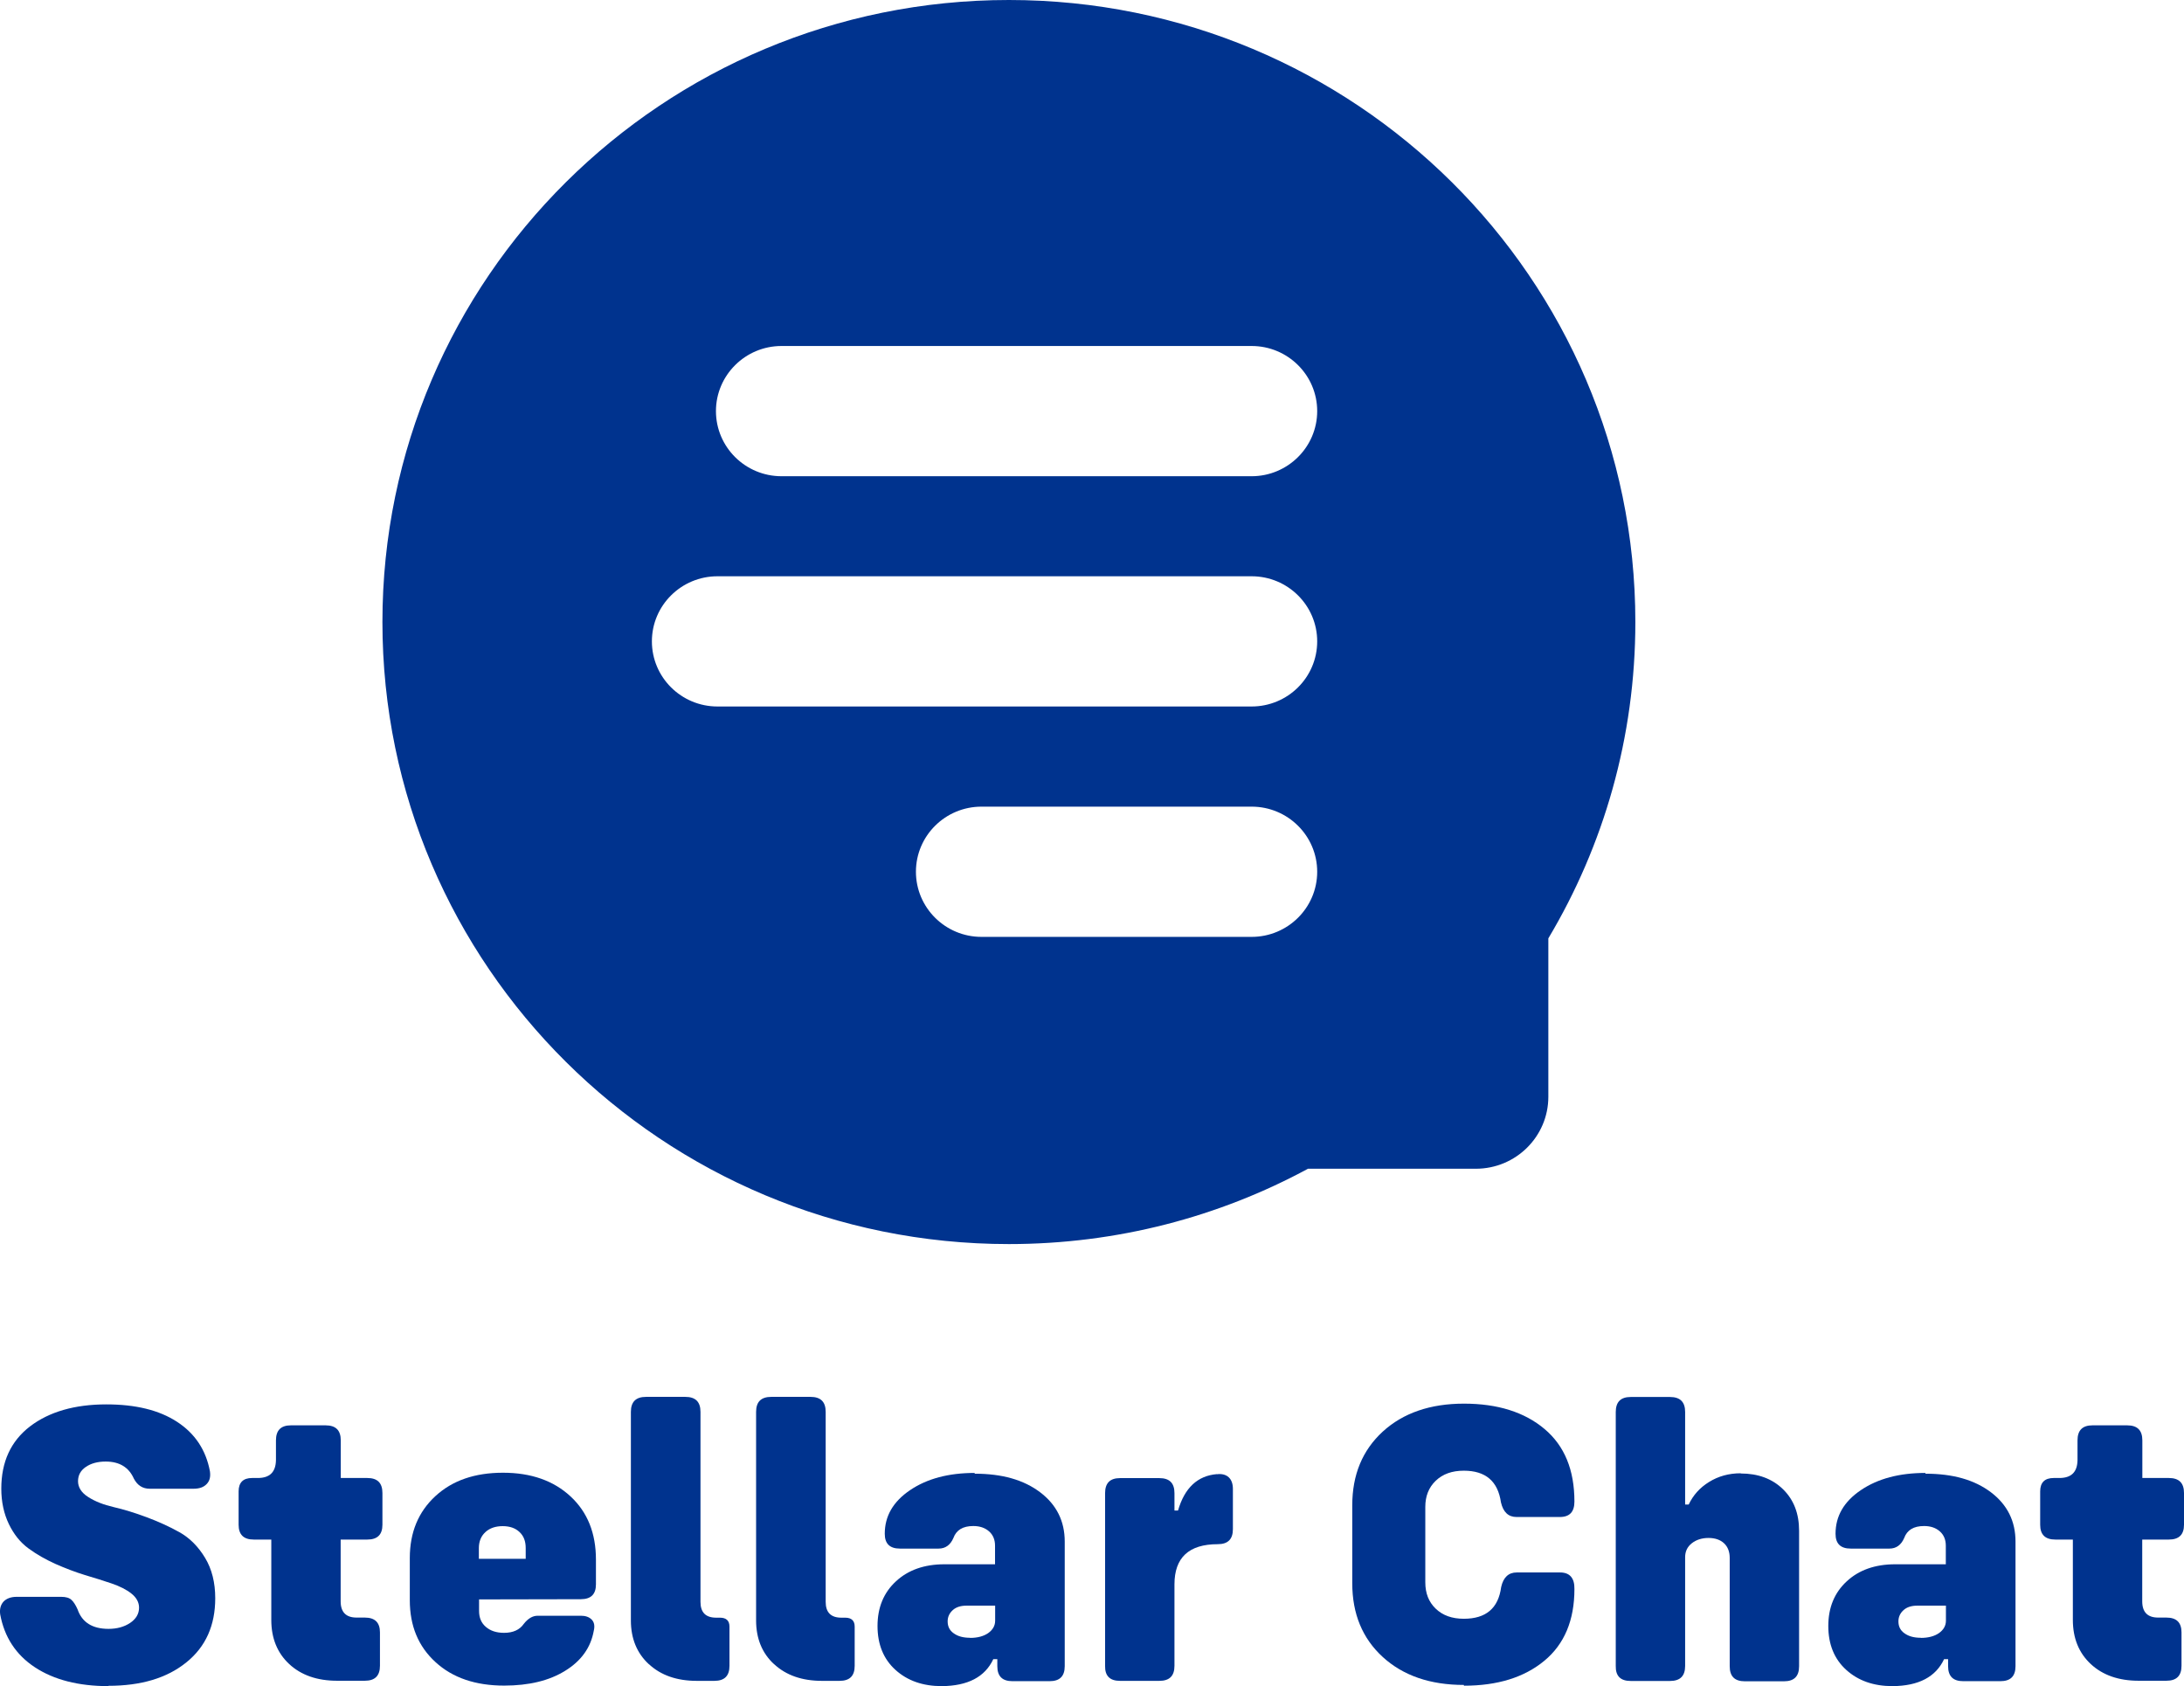 <svg width="136" height="105" viewBox="0 0 136 105" fill="none" xmlns="http://www.w3.org/2000/svg">
<g clip-path="url(#clip0_257_306)">
<path d="M6.759 105C4.886 105 3.356 104.605 2.177 103.829C0.997 103.053 0.276 101.955 0.013 100.537C-0.034 100.202 0.04 99.935 0.222 99.734C0.411 99.54 0.681 99.439 1.044 99.439H3.814C4.097 99.439 4.313 99.5 4.448 99.627C4.582 99.747 4.71 99.948 4.832 100.222C5.108 101.025 5.748 101.434 6.759 101.434C7.278 101.434 7.729 101.313 8.1 101.066C8.471 100.818 8.659 100.497 8.659 100.115C8.659 99.781 8.497 99.486 8.187 99.239C7.878 98.991 7.466 98.784 6.961 98.61C6.449 98.436 5.89 98.262 5.283 98.081C4.677 97.894 4.063 97.66 3.457 97.392C2.85 97.118 2.291 96.803 1.779 96.428C1.267 96.054 0.863 95.552 0.553 94.909C0.243 94.267 0.081 93.531 0.081 92.701C0.081 91.035 0.674 89.744 1.867 88.827C3.059 87.917 4.65 87.455 6.624 87.455C8.437 87.455 9.906 87.81 11.024 88.539C12.143 89.269 12.824 90.293 13.073 91.624C13.12 91.959 13.06 92.22 12.871 92.414C12.682 92.614 12.413 92.708 12.049 92.708H9.326C8.888 92.708 8.558 92.501 8.336 92.079C8.026 91.376 7.439 91.015 6.584 91.015C6.072 91.015 5.667 91.129 5.344 91.35C5.02 91.571 4.859 91.865 4.859 92.24C4.859 92.614 5.067 92.956 5.492 93.223C5.917 93.498 6.449 93.705 7.082 93.852C7.716 93.999 8.396 94.207 9.131 94.481C9.865 94.756 10.546 95.063 11.18 95.418C11.813 95.773 12.345 96.308 12.77 97.011C13.194 97.713 13.403 98.55 13.403 99.526C13.403 101.219 12.81 102.551 11.604 103.521C10.398 104.498 8.787 104.98 6.745 104.98L6.759 105.007V105Z" fill="#00338E"/>
<path d="M21.213 95.873V99.721C21.213 100.396 21.55 100.731 22.204 100.731H22.716C23.349 100.731 23.66 101.039 23.66 101.654V103.729C23.66 104.358 23.349 104.665 22.716 104.665H20.991C19.751 104.665 18.754 104.317 18.012 103.628C17.271 102.939 16.894 102.022 16.894 100.878V95.873H15.802C15.169 95.873 14.859 95.565 14.859 94.95V92.875C14.859 92.32 15.142 92.039 15.701 92.039H16.052C16.799 92.039 17.17 91.671 17.184 90.928V89.697C17.184 89.068 17.494 88.76 18.114 88.76H20.277C20.91 88.76 21.22 89.068 21.22 89.697V92.039H22.871C23.505 92.039 23.814 92.347 23.814 92.976V94.95C23.814 95.565 23.505 95.873 22.871 95.873H21.22H21.213Z" fill="#00338E"/>
<path d="M29.832 99.627V100.316C29.832 100.738 29.967 101.066 30.257 101.313C30.546 101.561 30.917 101.681 31.389 101.681C31.948 101.681 32.359 101.494 32.615 101.126C32.878 100.791 33.161 100.617 33.484 100.617H36.18C36.456 100.617 36.679 100.691 36.84 100.851C37.002 101.012 37.049 101.246 36.975 101.554C36.786 102.605 36.193 103.428 35.196 104.043C34.206 104.659 32.939 104.967 31.395 104.967C29.616 104.967 28.188 104.485 27.123 103.508C26.052 102.531 25.519 101.253 25.519 99.647V97.031C25.519 95.425 26.052 94.147 27.11 93.17C28.168 92.193 29.569 91.711 31.321 91.711C33.073 91.711 34.475 92.206 35.533 93.19C36.591 94.174 37.11 95.485 37.11 97.124V98.663C37.11 99.279 36.8 99.587 36.166 99.587L29.832 99.6V99.627ZM31.308 95.037C30.863 95.037 30.499 95.157 30.23 95.405C29.96 95.652 29.819 95.987 29.819 96.402V97.071H32.736V96.402C32.736 95.98 32.615 95.652 32.352 95.405C32.09 95.157 31.746 95.037 31.294 95.037H31.308Z" fill="#00338E"/>
<path d="M40.405 103.635C39.657 102.946 39.286 102.029 39.286 100.912V87.924C39.286 87.295 39.596 86.987 40.23 86.987H42.676C43.309 86.987 43.62 87.295 43.62 87.924V99.754C43.62 100.41 43.943 100.738 44.603 100.738H44.839C45.223 100.738 45.425 100.925 45.425 101.293V103.735C45.425 104.364 45.115 104.672 44.482 104.672H43.39C42.15 104.672 41.153 104.324 40.412 103.635H40.405Z" fill="#00338E"/>
<path d="M48.202 103.635C47.454 102.946 47.083 102.029 47.083 100.912V87.924C47.083 87.295 47.393 86.987 48.027 86.987H50.473C51.106 86.987 51.416 87.295 51.416 87.924V99.754C51.416 100.41 51.74 100.738 52.4 100.738H52.636C53.02 100.738 53.222 100.925 53.222 101.293V103.735C53.222 104.364 52.912 104.672 52.279 104.672H51.187C49.947 104.672 48.95 104.324 48.209 103.635H48.202Z" fill="#00338E"/>
<path d="M60.695 91.771C62.4 91.771 63.748 92.153 64.772 92.929C65.796 93.705 66.302 94.729 66.302 96V103.755C66.302 104.384 65.992 104.692 65.358 104.692H63.047C62.414 104.692 62.104 104.384 62.104 103.755V103.32H61.854C61.335 104.431 60.264 104.987 58.647 105C57.467 105 56.511 104.665 55.763 103.99C55.015 103.314 54.644 102.397 54.644 101.253C54.644 100.109 55.028 99.179 55.789 98.476C56.544 97.773 57.555 97.412 58.808 97.412H61.962V96.254C61.962 95.886 61.841 95.585 61.592 95.365C61.342 95.144 61.019 95.03 60.608 95.03C59.961 95.03 59.55 95.278 59.368 95.779C59.179 96.214 58.869 96.435 58.451 96.435H56.039C55.405 96.435 55.095 96.127 55.095 95.512C55.095 94.414 55.614 93.511 56.672 92.795C57.73 92.079 59.071 91.724 60.695 91.724V91.765V91.771ZM60.412 101.996C60.87 101.996 61.248 101.895 61.531 101.701C61.814 101.5 61.969 101.246 61.969 100.925V99.988H60.19C59.833 99.988 59.543 100.075 59.334 100.263C59.125 100.45 59.011 100.684 59.011 100.965C59.011 101.286 59.132 101.534 59.395 101.715C59.657 101.902 59.988 101.989 60.412 101.989V102.002V101.996Z" fill="#00338E"/>
<path d="M75.776 91.805C76.086 91.765 76.336 91.832 76.511 91.992C76.686 92.153 76.774 92.4 76.774 92.722V95.224C76.774 95.853 76.464 96.161 75.83 96.161C74.031 96.161 73.135 96.997 73.135 98.663V103.735C73.135 104.364 72.825 104.672 72.192 104.672H69.745C69.112 104.672 68.802 104.364 68.815 103.735V92.982C68.815 92.353 69.125 92.046 69.745 92.046H72.192C72.825 92.046 73.135 92.353 73.135 92.982V94.066H73.357C73.768 92.648 74.577 91.898 75.776 91.798V91.811V91.805Z" fill="#00338E"/>
<path d="M91.161 104.926C89.058 104.926 87.374 104.344 86.107 103.187C84.84 102.029 84.207 100.497 84.207 98.596V93.739C84.207 91.838 84.84 90.313 86.107 89.148C87.374 87.991 89.065 87.409 91.161 87.409C93.257 87.409 94.934 87.937 96.181 88.988C97.428 90.038 98.041 91.544 98.041 93.504C98.041 94.147 97.745 94.468 97.131 94.468H94.436C93.924 94.468 93.607 94.16 93.466 93.558C93.277 92.24 92.509 91.584 91.154 91.584C90.42 91.584 89.84 91.791 89.402 92.213C88.964 92.635 88.755 93.177 88.755 93.839V98.536C88.755 99.212 88.964 99.754 89.402 100.176C89.84 100.597 90.42 100.805 91.154 100.805C92.535 100.805 93.304 100.149 93.479 98.831C93.614 98.228 93.937 97.921 94.449 97.921H97.145C97.751 97.921 98.055 98.269 98.041 98.958C98.041 100.892 97.421 102.384 96.168 103.421C94.914 104.458 93.25 104.973 91.161 104.973V104.926Z" fill="#00338E"/>
<path d="M108.392 91.758C109.47 91.758 110.353 92.079 111.026 92.735C111.7 93.391 112.031 94.254 112.031 95.324V103.762C112.031 104.391 111.721 104.699 111.087 104.699H108.654C108.021 104.699 107.711 104.391 107.711 103.762V97.017C107.711 96.636 107.596 96.328 107.361 96.107C107.125 95.886 106.801 95.773 106.39 95.773C105.979 95.773 105.622 95.886 105.346 96.107C105.069 96.328 104.935 96.616 104.935 96.97V103.742C104.935 104.371 104.625 104.679 103.991 104.679H101.545C100.912 104.679 100.602 104.371 100.615 103.742V87.93C100.615 87.302 100.925 86.994 101.545 86.994H103.991C104.625 86.994 104.935 87.302 104.935 87.93V93.692H105.157C105.433 93.109 105.851 92.641 106.424 92.287C106.997 91.932 107.65 91.745 108.398 91.745L108.385 91.771L108.392 91.758Z" fill="#00338E"/>
<path d="M119.901 91.771C121.606 91.771 122.954 92.153 123.978 92.929C125.002 93.705 125.508 94.729 125.508 96V103.755C125.508 104.384 125.198 104.692 124.564 104.692H122.253C121.62 104.692 121.31 104.384 121.31 103.755V103.32H121.06C120.541 104.431 119.47 104.987 117.853 105C116.673 105 115.717 104.665 114.969 103.99C114.221 103.314 113.85 102.397 113.85 101.253C113.85 100.109 114.234 99.179 114.996 98.476C115.75 97.773 116.761 97.412 118.014 97.412H121.168V96.254C121.168 95.886 121.047 95.585 120.798 95.365C120.548 95.144 120.225 95.03 119.814 95.03C119.167 95.03 118.756 95.278 118.574 95.779C118.385 96.214 118.075 96.435 117.657 96.435H115.245C114.611 96.435 114.301 96.127 114.301 95.512C114.301 94.414 114.82 93.511 115.878 92.795C116.936 92.079 118.277 91.724 119.901 91.724V91.765V91.771ZM119.618 101.996C120.076 101.996 120.454 101.895 120.737 101.701C121.02 101.5 121.175 101.246 121.175 100.925V99.988H119.396C119.039 99.988 118.749 100.075 118.54 100.263C118.331 100.45 118.217 100.684 118.217 100.965C118.217 101.286 118.338 101.534 118.601 101.715C118.864 101.902 119.194 101.989 119.618 101.989V102.002V101.996Z" fill="#00338E"/>
<path d="M133.399 95.873V99.721C133.399 100.396 133.736 100.731 134.389 100.731H134.902C135.535 100.731 135.845 101.039 135.845 101.654V103.729C135.845 104.358 135.535 104.665 134.902 104.665H133.176C131.937 104.665 130.939 104.317 130.198 103.628C129.457 102.939 129.079 102.022 129.079 100.878V95.873H127.988C127.354 95.873 127.044 95.565 127.044 94.95V92.875C127.044 92.32 127.327 92.039 127.887 92.039H128.237C128.985 92.039 129.356 91.671 129.369 90.928V89.697C129.369 89.068 129.679 88.76 130.299 88.76H132.462C133.096 88.76 133.406 89.068 133.406 89.697V92.039H135.057C135.69 92.039 136 92.347 136 92.976V94.95C136 95.565 135.69 95.873 135.057 95.873H133.406H133.399Z" fill="#00338E"/>
<path d="M62.825 0C41.281 0 23.814 17.344 23.814 38.736C23.814 60.128 41.281 77.472 62.825 77.472C69.57 77.472 75.918 75.772 81.45 72.781H91.902C94.395 72.781 96.417 70.774 96.417 68.298V58.435C99.861 52.661 101.835 45.929 101.835 38.736C101.835 17.344 84.368 0 62.825 0ZM82.023 54.287C82.023 56.528 80.19 58.342 77.939 58.342H61.12C58.862 58.342 57.036 56.522 57.036 54.287C57.036 52.045 58.869 50.232 61.12 50.232H77.939C80.197 50.232 82.023 52.052 82.023 54.287ZM82.023 39.94C82.023 42.182 80.19 43.995 77.939 43.995H44.677C42.42 43.995 40.594 42.175 40.594 39.94C40.594 37.699 42.427 35.886 44.677 35.886H77.939C80.197 35.886 82.023 37.706 82.023 39.94ZM77.939 29.656H48.667C46.409 29.656 44.583 27.836 44.583 25.601C44.583 23.366 46.416 21.546 48.667 21.546H77.939C80.197 21.546 82.023 23.366 82.023 25.601C82.023 27.836 80.19 29.656 77.939 29.656Z" fill="#00338E"/>
</g>
<defs>
<clipPath id="clip0_257_306">
<rect width="136" height="105" fill="white"/>
</clipPath>
</defs>
</svg>

